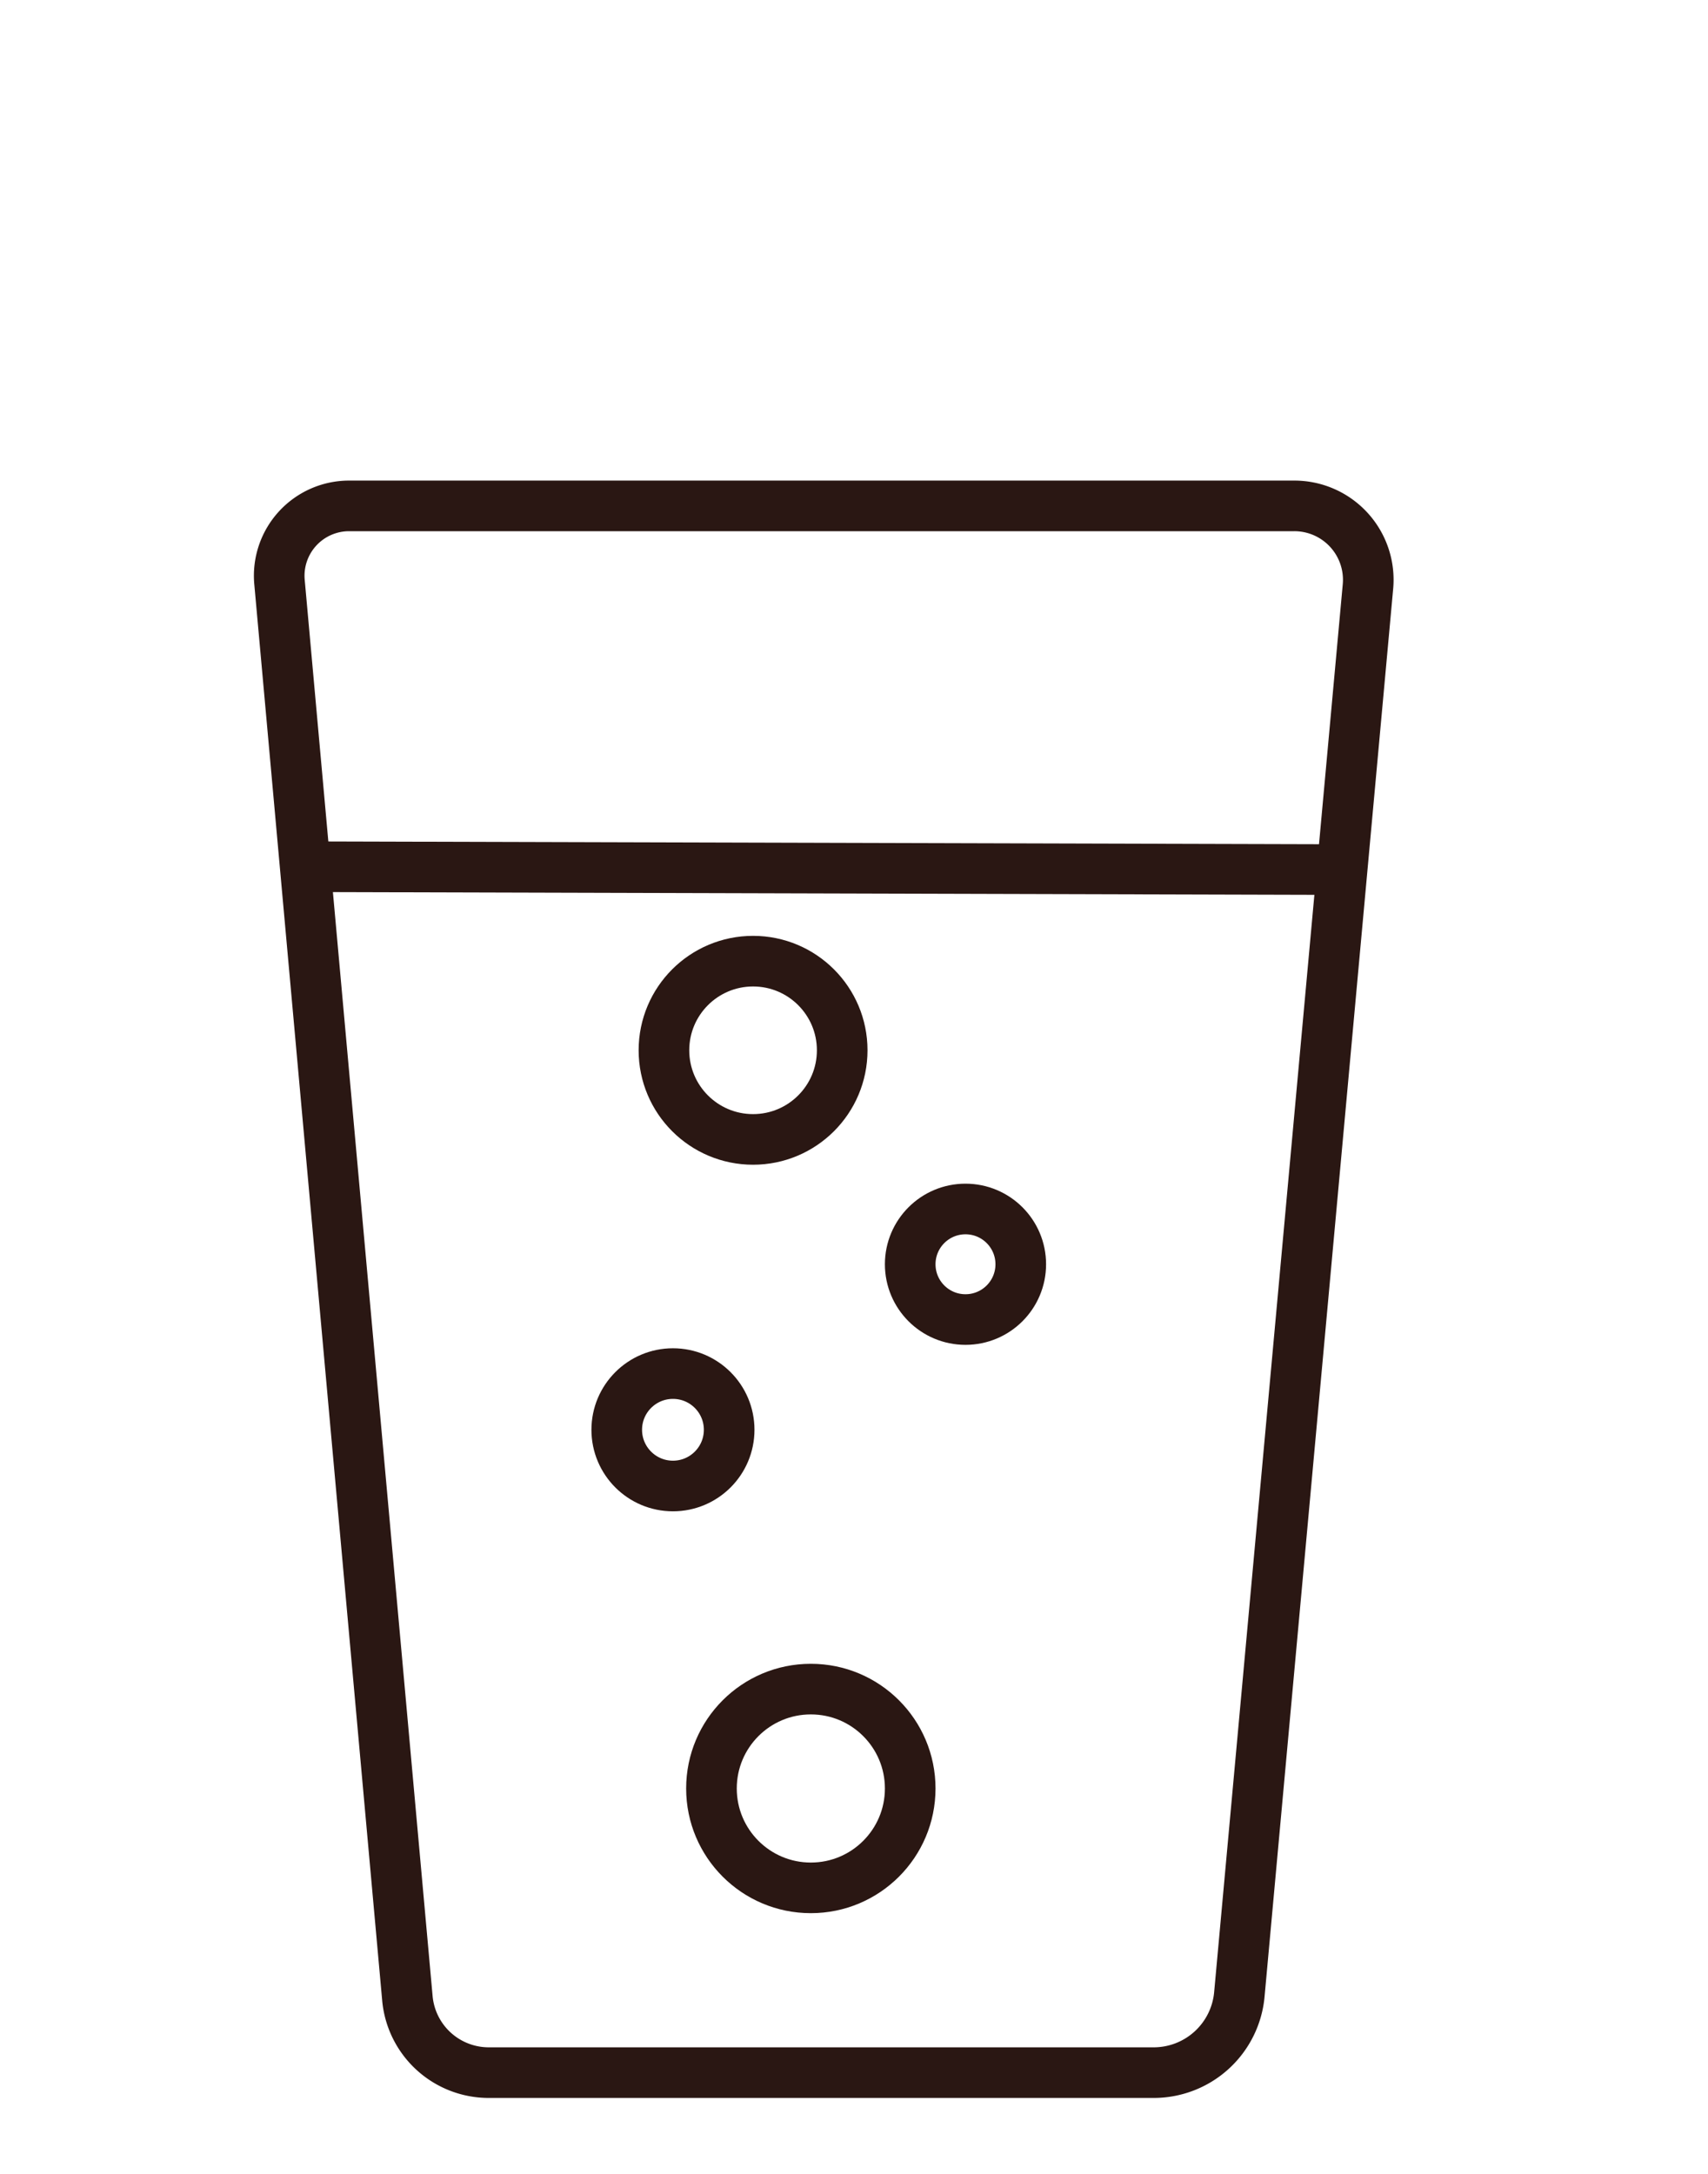 <svg id="Layer_1" data-name="Layer 1" xmlns="http://www.w3.org/2000/svg" viewBox="0 0 55 70"><defs><style>.cls-1{fill:none;stroke:#2a1713;stroke-miterlimit:10;stroke-width:1.63px;}</style></defs><title>icons-1</title><path class="cls-1" d="M37.14,66.74H15.73a2.63,2.63,0,0,1-2.61-2.38L9,18.74a2.25,2.25,0,0,1,2.24-2.45H41.68a2.38,2.38,0,0,1,2.37,2.6L39.91,64.21A2.77,2.77,0,0,1,37.14,66.74Z"/><line class="cls-1" x1="10.29" y1="27.91" x2="42.66" y2="28"/><circle class="cls-1" cx="24.25" cy="33.82" r="2.87"/><circle class="cls-1" cx="31.09" cy="40.71" r="1.78"/><circle class="cls-1" cx="21.67" cy="46.04" r="1.81"/><circle class="cls-1" cx="26.11" cy="57.59" r="3.2"/></svg>